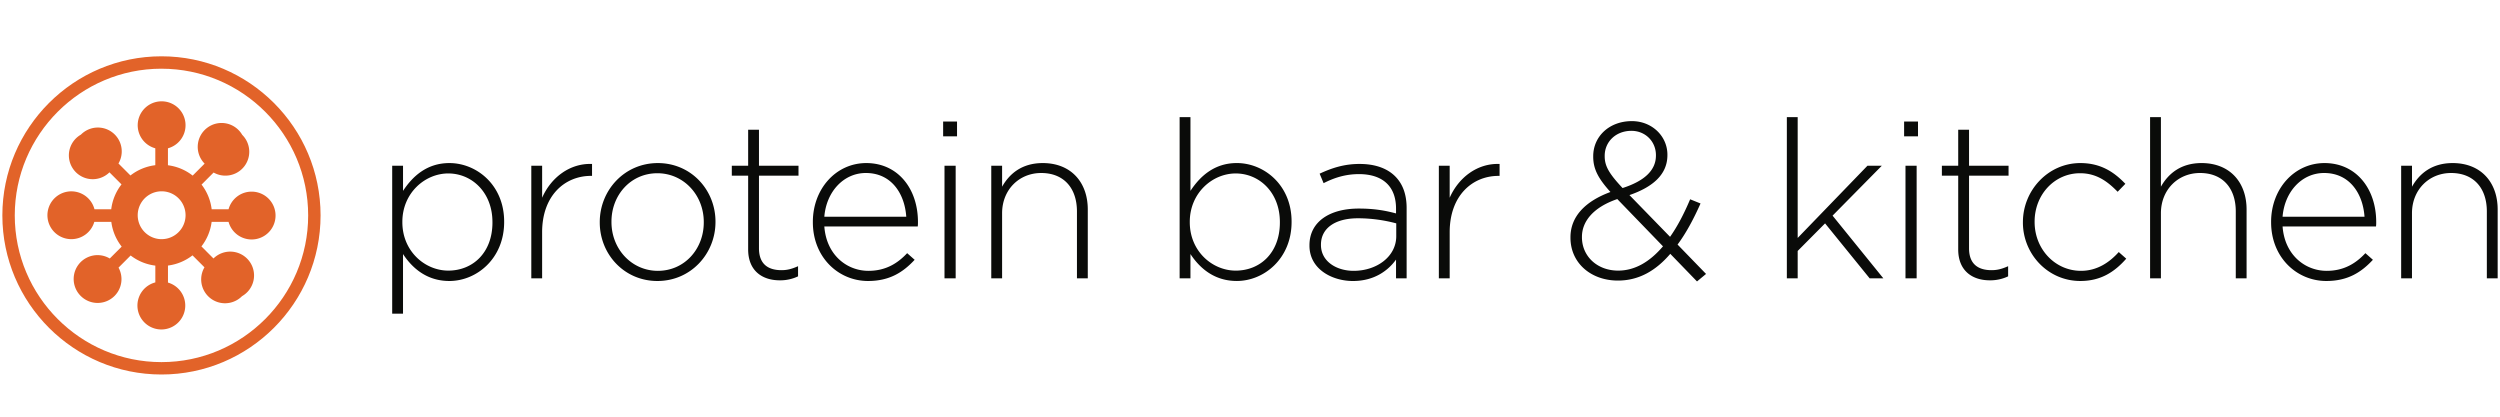 <svg xmlns="http://www.w3.org/2000/svg" width="180" height="30"><g fill="none" fill-rule="evenodd"><path fill="#0A0B09" d="M35.456 16.018v-.032c0-2.13-1.478-3.498-3.18-3.498-1.684 0-3.306 1.415-3.306 3.482v.032c0 2.083 1.622 3.482 3.307 3.482 1.764 0 3.18-1.288 3.18-3.466zm-7.218-4.086h.78v1.812c.699-1.065 1.732-2.003 3.338-2.003 1.956 0 3.943 1.574 3.943 4.213v.032c0 2.64-1.987 4.245-3.943 4.245-1.621 0-2.67-.922-3.339-1.94v4.293h-.779V11.932zm10.016 0h.78v2.305c.635-1.447 1.987-2.496 3.593-2.432v.858h-.08c-1.876 0-3.514 1.415-3.514 4.054v3.323h-.779v-8.108m12.418 4.086v-.032c0-1.956-1.463-3.513-3.34-3.513-1.923 0-3.306 1.573-3.306 3.481v.032c0 1.956 1.463 3.514 3.339 3.514 1.924 0 3.307-1.574 3.307-3.482zm-7.489 0v-.032c0-2.273 1.765-4.245 4.182-4.245 2.4 0 4.15 1.94 4.15 4.213v.032c0 2.274-1.765 4.245-4.182 4.245-2.401 0-4.15-1.94-4.15-4.213zm10.684 1.939v-5.31H52.69v-.715h1.177V9.34h.779v2.592h2.846v.715h-2.846v5.23c0 1.161.684 1.575 1.622 1.575.397 0 .731-.08 1.192-.286v.731a2.97 2.97 0 01-1.32.286c-1.256 0-2.273-.683-2.273-2.226m11.384-2.353c-.111-1.637-1.05-3.148-2.91-3.148-1.605 0-2.845 1.352-2.989 3.148h5.899zm-6.725.398v-.032c0-2.353 1.653-4.229 3.847-4.229 2.274 0 3.72 1.844 3.72 4.245 0 .143 0 .191-.015.318h-6.726c.144 2.02 1.59 3.196 3.18 3.196 1.256 0 2.115-.557 2.783-1.272l.54.477c-.827.89-1.796 1.526-3.355 1.526-2.13 0-3.974-1.701-3.974-4.229zm9.478 4.038h.804v-8.108h-.804v8.108zm-.098-10.223h1V8.752h-1v1.065zm3.466 2.115h.779v1.51c.54-.954 1.446-1.701 2.925-1.701 2.051 0 3.244 1.4 3.244 3.339v4.96h-.78v-4.817c0-1.67-.937-2.767-2.575-2.767-1.59 0-2.814 1.209-2.814 2.894v4.69h-.78v-8.108m20.78 4.086v-.032c0-2.13-1.478-3.498-3.18-3.498-1.685 0-3.307 1.415-3.307 3.482v.032c0 2.083 1.622 3.482 3.307 3.482 1.766 0 3.18-1.288 3.18-3.466zm-6.439 2.273v1.75h-.779V8.433h.78v5.31c.699-1.065 1.732-2.003 3.338-2.003 1.956 0 3.943 1.574 3.943 4.213v.032c0 2.64-1.987 4.245-3.943 4.245-1.621 0-2.671-.922-3.339-1.94zm14.818-1.287v-.922a10.747 10.747 0 00-2.751-.366c-1.717 0-2.67.763-2.67 1.892v.032c0 1.176 1.112 1.86 2.352 1.86 1.654 0 3.069-1.017 3.069-2.496zm-6.249.683v-.032c0-1.685 1.447-2.639 3.546-2.639 1.129 0 1.908.143 2.687.35v-.35c0-1.637-1.001-2.48-2.67-2.48-.986 0-1.798.27-2.545.652l-.286-.684c.89-.413 1.765-.7 2.878-.7 1.096 0 1.97.302 2.56.89.54.541.826 1.289.826 2.29v5.056h-.763v-1.35c-.556.779-1.558 1.542-3.1 1.542-1.51 0-3.133-.858-3.133-2.544zm9.317-5.755h.779v2.305c.636-1.447 1.987-2.496 3.593-2.432v.858h-.08c-1.875 0-3.513 1.415-3.513 4.054v3.323h-.78v-8.108m15.63-.732v-.031c0-.986-.764-1.75-1.765-1.75-1.13 0-1.924.796-1.924 1.797v.032c0 .7.302 1.24 1.287 2.29 1.59-.51 2.402-1.288 2.402-2.338zm.508 6.535l-3.29-3.403c-1.766.605-2.545 1.638-2.545 2.719v.032c0 1.352 1.081 2.4 2.608 2.4 1.24 0 2.305-.667 3.227-1.748zm.525.54c-1.05 1.225-2.273 1.925-3.768 1.925-1.955 0-3.419-1.273-3.419-3.085v-.032c0-1.494 1.066-2.592 2.878-3.26-.842-.937-1.24-1.62-1.24-2.543v-.032c0-1.43 1.161-2.528 2.783-2.528 1.446 0 2.559 1.081 2.559 2.417v.032c0 1.383-1.033 2.29-2.734 2.877l2.925 3.005c.54-.763 1.017-1.685 1.446-2.703l.748.302c-.509 1.145-1.05 2.147-1.654 2.958l2.051 2.115-.651.54-1.924-1.988zm8.394-9.841h.779v8.697l5.024-5.2h1.034l-3.546 3.594 3.657 4.515h-.986l-3.211-3.958-1.972 1.986v1.972h-.78V8.434m8.542 11.606h.803v-8.108h-.803v8.108zm-.099-10.223h1V8.752h-1v1.065zm3.895 8.14v-5.31h-1.176v-.715h1.176V9.34h.78v2.592h2.845v.715h-2.845v5.23c0 1.161.683 1.575 1.621 1.575.398 0 .732-.08 1.193-.286v.731a2.977 2.977 0 01-1.32.286c-1.256 0-2.274-.683-2.274-2.226m4.659-1.939v-.032c0-2.273 1.812-4.245 4.133-4.245 1.526 0 2.48.7 3.243 1.494l-.556.573c-.7-.716-1.495-1.335-2.703-1.335-1.845 0-3.275 1.542-3.275 3.481v.032c0 1.956 1.478 3.514 3.338 3.514 1.145 0 2.036-.589 2.72-1.352l.54.477c-.827.938-1.813 1.606-3.307 1.606-2.338 0-4.134-1.94-4.134-4.213m9.157-7.584h.78v5.008c.54-.954 1.447-1.701 2.925-1.701 2.052 0 3.243 1.4 3.243 3.339v4.96h-.778v-4.817c0-1.67-.938-2.767-2.576-2.767-1.59 0-2.814 1.209-2.814 2.894v4.69h-.78V8.434m15.439 7.17c-.112-1.637-1.05-3.148-2.91-3.148-1.606 0-2.846 1.352-2.989 3.148h5.899zm-6.725.398v-.032c0-2.353 1.653-4.229 3.847-4.229 2.274 0 3.72 1.844 3.72 4.245 0 .143 0 .191-.015.318h-6.726c.143 2.02 1.59 3.196 3.18 3.196 1.256 0 2.115-.557 2.782-1.272l.541.477c-.827.89-1.797 1.526-3.355 1.526-2.13 0-3.974-1.701-3.974-4.229zm9.364-4.07h.78v1.51c.54-.954 1.447-1.701 2.925-1.701 2.051 0 3.243 1.4 3.243 3.339v4.96h-.779v-4.817c0-1.67-.937-2.767-2.575-2.767-1.59 0-2.815 1.209-2.815 2.894v4.69h-.779v-8.108"/><path fill="#E26329" d="M11.638 17.22a1.722 1.722 0 110-3.446 1.722 1.722 0 010 3.445zm6.478-3.422c-.794 0-1.46.538-1.66 1.269H15.24a3.618 3.618 0 00-.728-1.777l.868-.868a1.718 1.718 0 002.06-2.712 1.718 1.718 0 10-2.707 2.071l-.861.862a3.625 3.625 0 00-1.78-.745v-1.22a1.722 1.722 0 10-.91 0v1.216a3.62 3.62 0 00-1.79.74l-.863-.863a1.718 1.718 0 00-2.703-2.078 1.717 1.717 0 102.055 2.715l.868.868a3.619 3.619 0 00-.74 1.79H6.802a1.721 1.721 0 10-1.666 2.153 1.72 1.72 0 001.654-1.243h1.225a3.62 3.62 0 00.746 1.78l-.857.856a1.719 1.719 0 00-2.093 2.695 1.722 1.722 0 002.436 0 1.716 1.716 0 00.287-2.038l.873-.874a3.622 3.622 0 001.777.729v1.209a1.722 1.722 0 10.91.012V19.12a3.62 3.62 0 001.766-.735l.862.862a1.718 1.718 0 002.703 2.078 1.717 1.717 0 10-2.055-2.715l-.867-.868c.389-.501.65-1.105.735-1.766h1.219a1.722 1.722 0 101.66-2.178z"/><path fill="#E26329" d="M11.626 4.946C5.8 4.946 1.063 9.685 1.063 15.51c0 5.824 4.738 10.562 10.563 10.562 5.824 0 10.562-4.738 10.562-10.562 0-5.824-4.738-10.563-10.562-10.563zm0 22.018C5.309 26.964.17 21.825.17 15.509S5.309 4.054 11.626 4.054c6.316 0 11.455 5.139 11.455 11.455s-5.14 11.455-11.455 11.455z"/></g></svg>